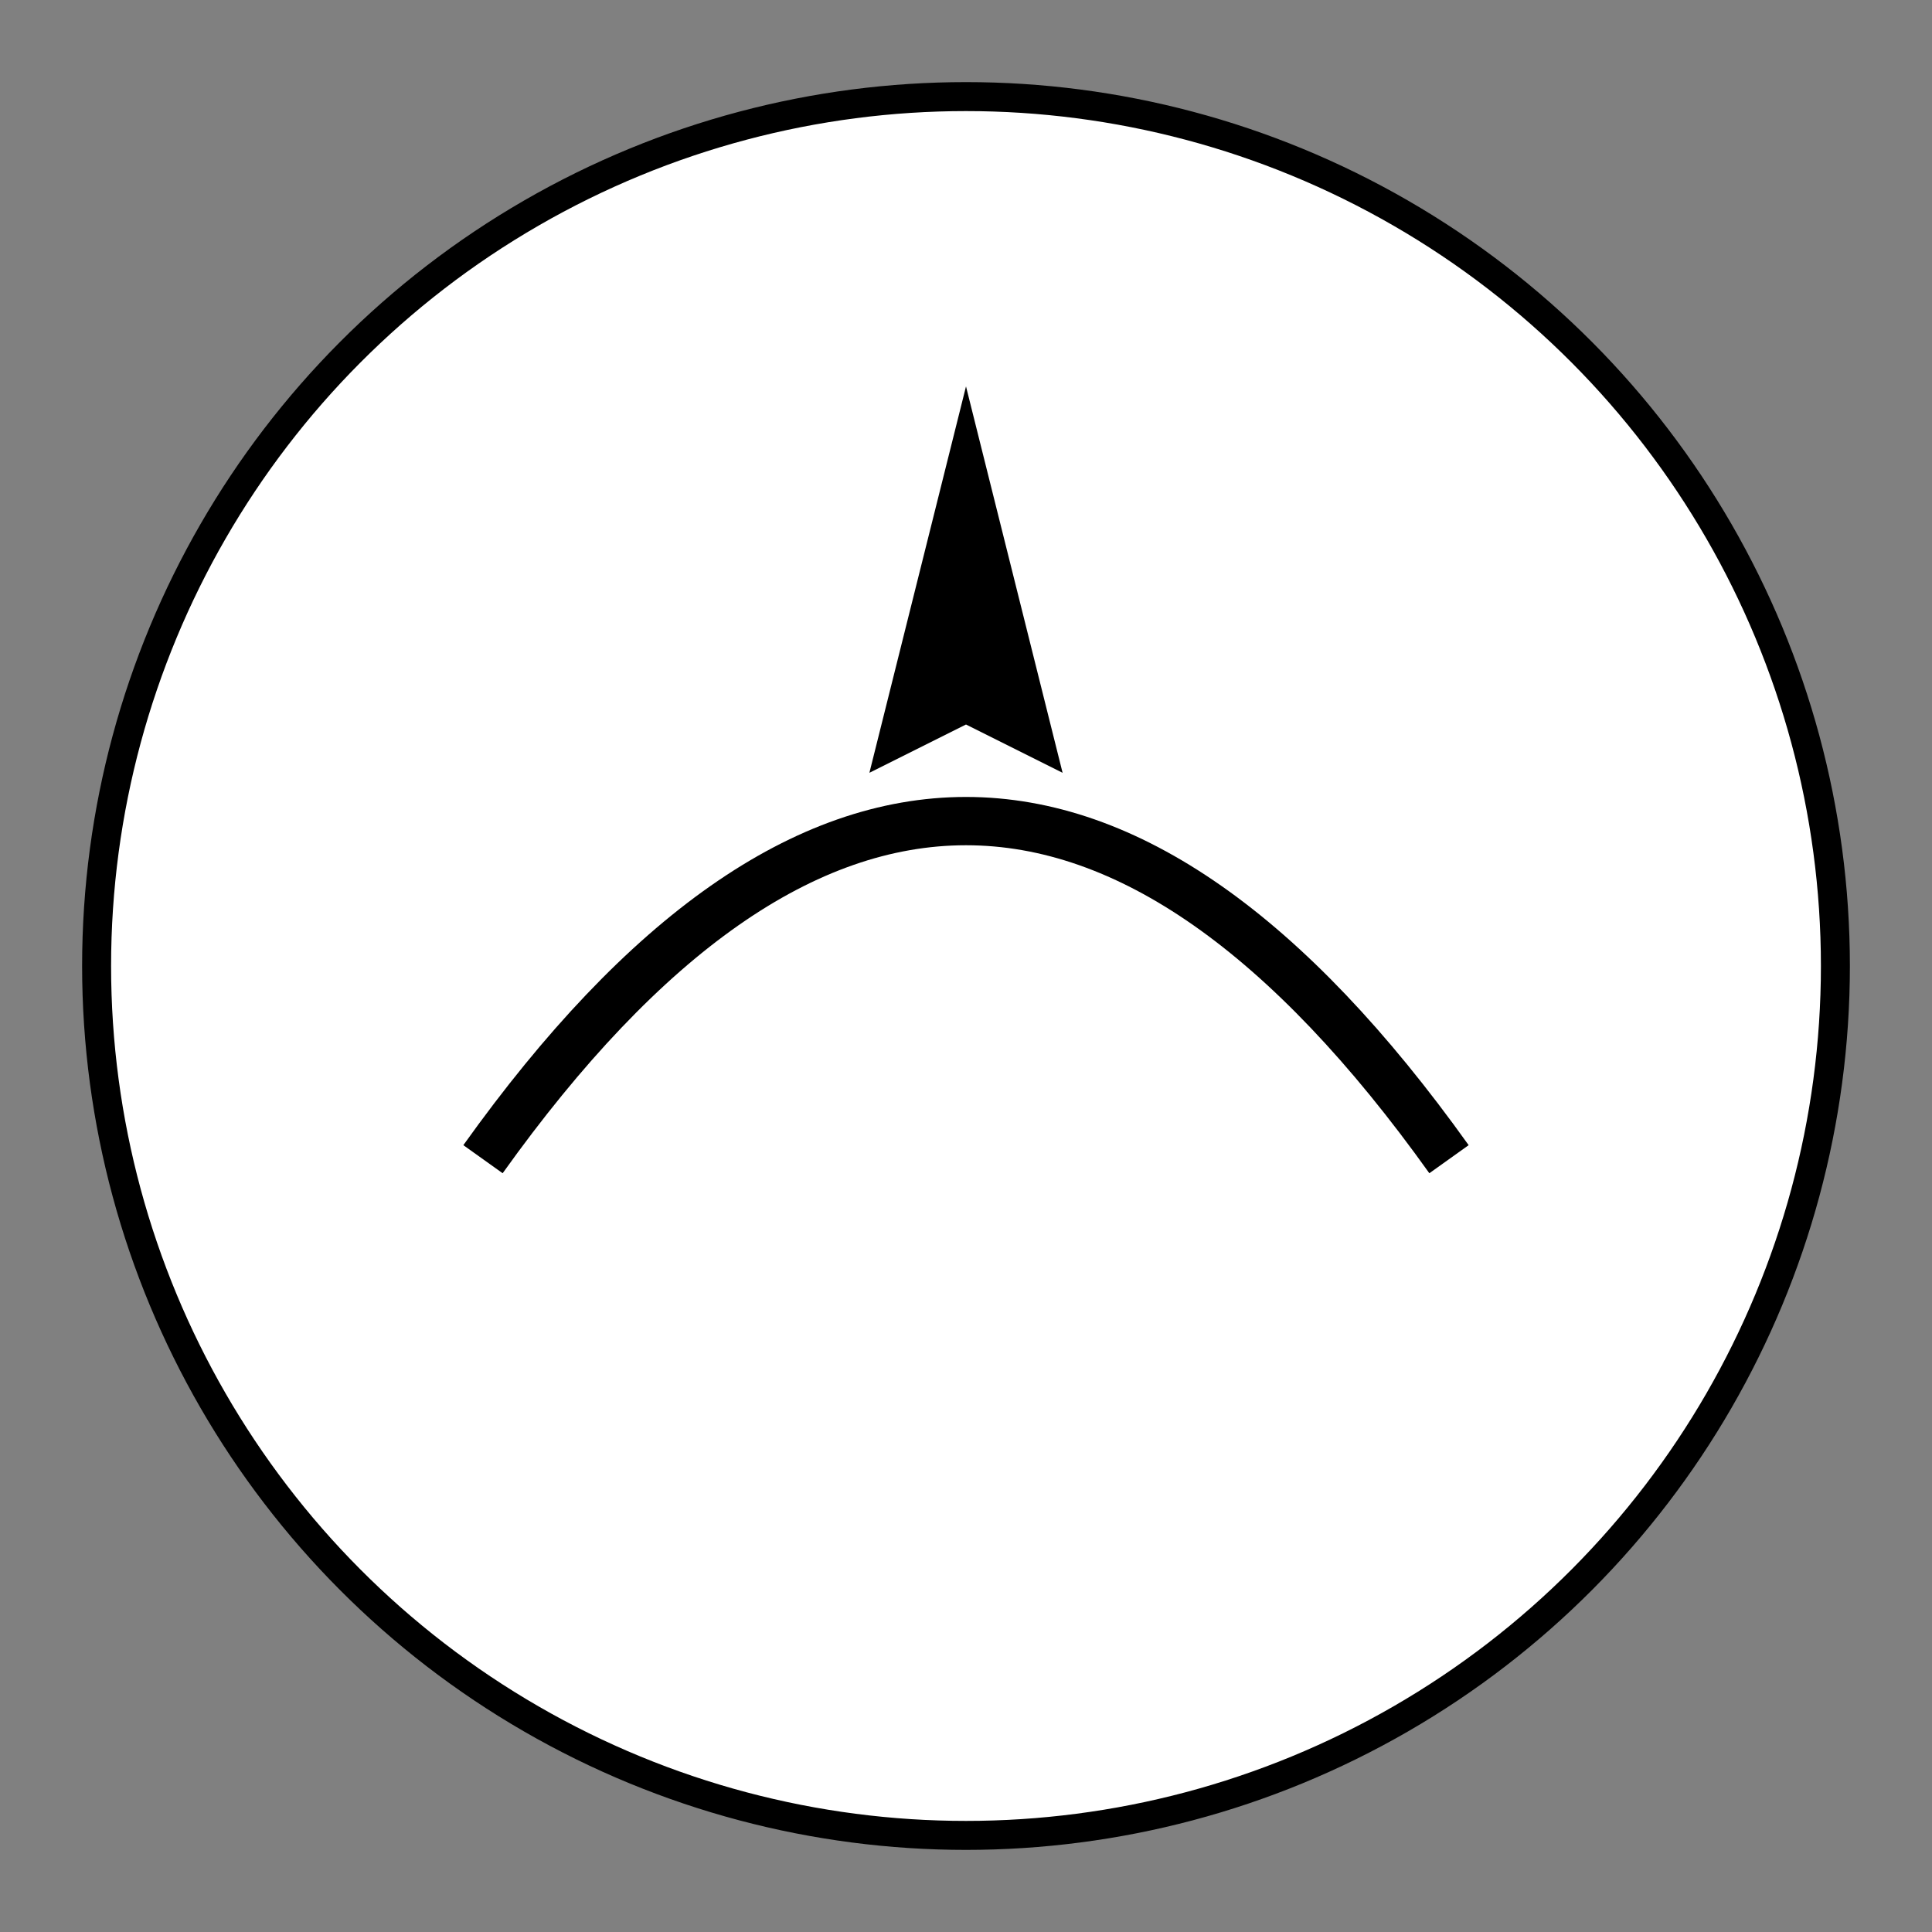 <svg width="200" height="200" viewBox="0 0 200 200" xmlns="http://www.w3.org/2000/svg">
  <rect x="0" y="0" width="200" height="200" fill="#808080" stroke="none"/>
  <circle cx="100" cy="100" r="90" fill="white" stroke="black" stroke-width="3"/>
  <path d="M50 120 Q100 50, 150 120" stroke="black" stroke-width="5" fill="none"/>
  <polygon points="100,40 110,80 100,75 90,80" fill="black"/>
</svg>

